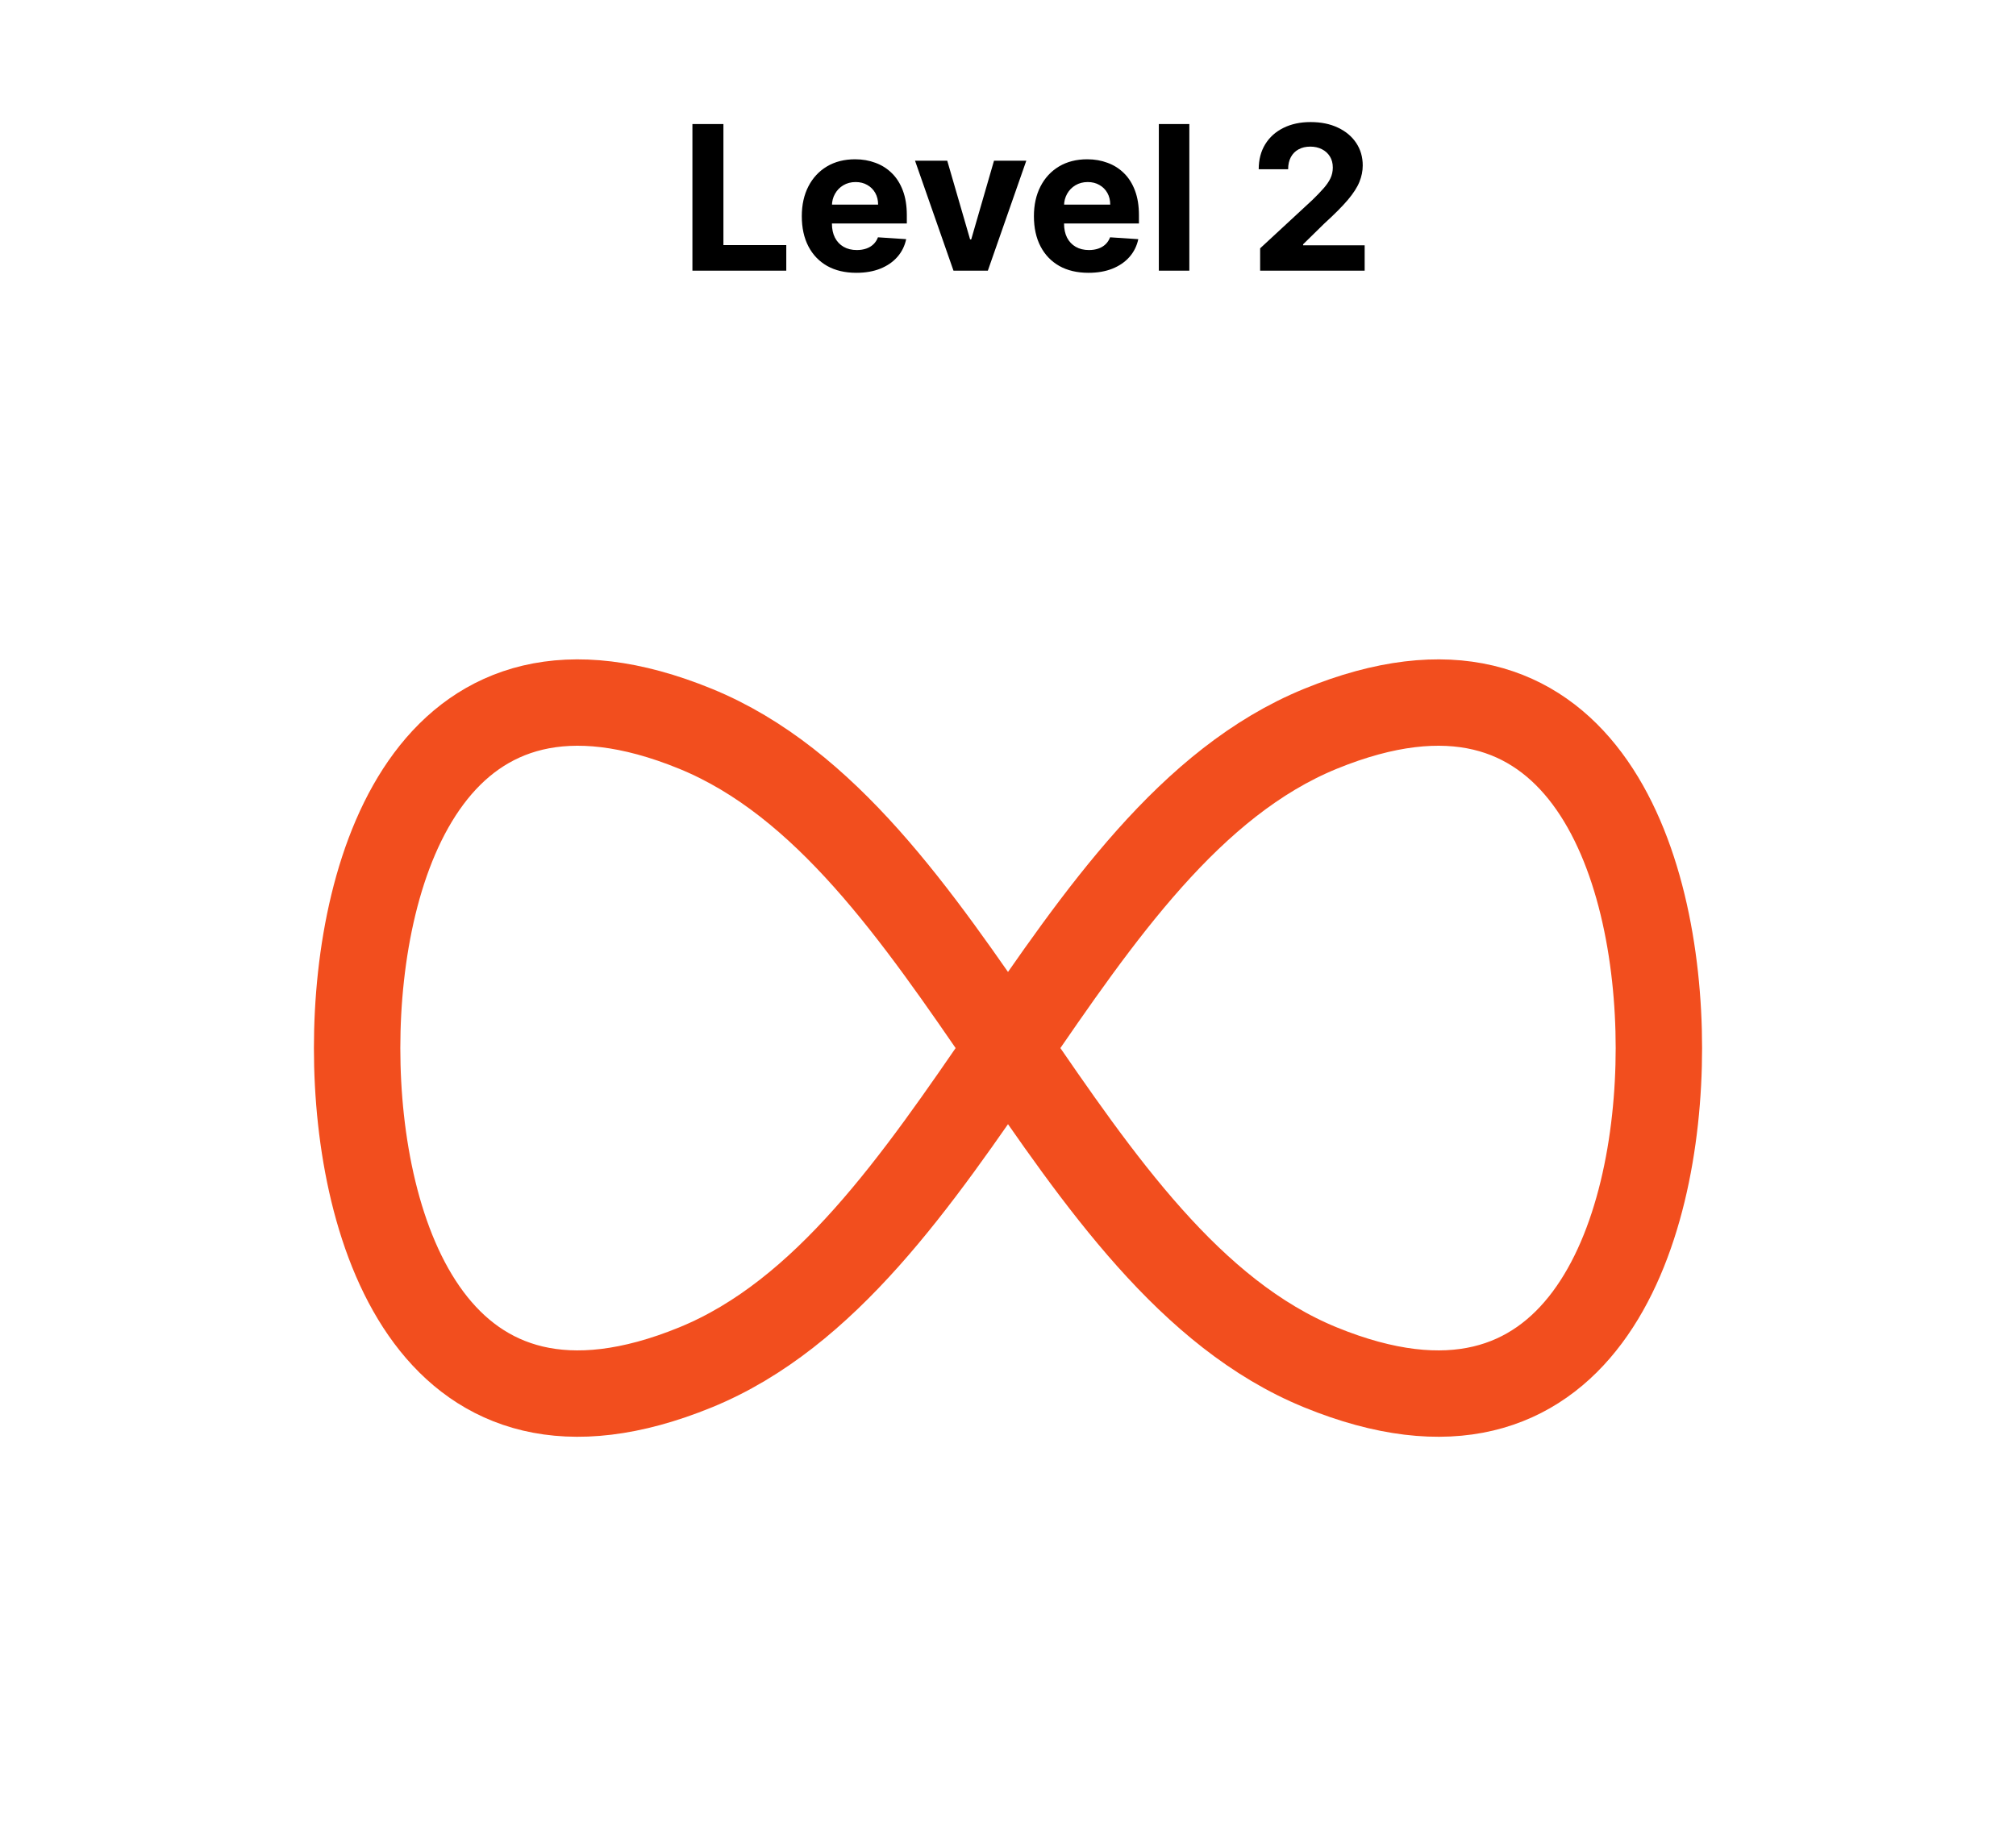 <svg width="350" height="320" viewBox="0 0 350 320" fill="none" xmlns="http://www.w3.org/2000/svg">
<path d="M120.212 47V21.546H125.594V42.563H136.507V47H120.212ZM148.672 47.373C146.708 47.373 145.017 46.975 143.601 46.18C142.192 45.376 141.107 44.241 140.344 42.774C139.582 41.299 139.201 39.555 139.201 37.541C139.201 35.578 139.582 33.854 140.344 32.371C141.107 30.888 142.18 29.732 143.563 28.903C144.955 28.075 146.588 27.66 148.46 27.66C149.72 27.66 150.892 27.863 151.978 28.27C153.071 28.667 154.024 29.268 154.836 30.072C155.657 30.875 156.295 31.886 156.75 33.104C157.206 34.314 157.434 35.731 157.434 37.355V38.809H141.314V35.528H152.45C152.45 34.766 152.284 34.09 151.953 33.502C151.621 32.914 151.162 32.454 150.573 32.123C149.993 31.783 149.318 31.613 148.547 31.613C147.744 31.613 147.031 31.799 146.41 32.172C145.796 32.537 145.316 33.03 144.968 33.651C144.62 34.264 144.442 34.948 144.433 35.702V38.822C144.433 39.766 144.607 40.583 144.955 41.27C145.312 41.958 145.813 42.488 146.459 42.861C147.106 43.234 147.872 43.42 148.759 43.42C149.347 43.42 149.886 43.338 150.374 43.172C150.863 43.006 151.282 42.758 151.63 42.426C151.978 42.095 152.243 41.689 152.425 41.208L157.322 41.531C157.074 42.708 156.564 43.735 155.793 44.614C155.031 45.484 154.045 46.163 152.835 46.652C151.634 47.133 150.246 47.373 148.672 47.373ZM178.175 27.909L171.501 47H165.535L158.86 27.909H164.453L168.418 41.569H168.617L172.569 27.909H178.175ZM188.969 47.373C187.006 47.373 185.315 46.975 183.898 46.18C182.49 45.376 181.404 44.241 180.642 42.774C179.88 41.299 179.499 39.555 179.499 37.541C179.499 35.578 179.88 33.854 180.642 32.371C181.404 30.888 182.477 29.732 183.861 28.903C185.253 28.075 186.886 27.66 188.758 27.66C190.018 27.66 191.19 27.863 192.276 28.27C193.369 28.667 194.322 29.268 195.134 30.072C195.955 30.875 196.593 31.886 197.048 33.104C197.504 34.314 197.732 35.731 197.732 37.355V38.809H181.612V35.528H192.748C192.748 34.766 192.582 34.09 192.251 33.502C191.919 32.914 191.459 32.454 190.871 32.123C190.291 31.783 189.616 31.613 188.845 31.613C188.041 31.613 187.329 31.799 186.707 32.172C186.094 32.537 185.614 33.03 185.266 33.651C184.918 34.264 184.739 34.948 184.731 35.702V38.822C184.731 39.766 184.905 40.583 185.253 41.27C185.609 41.958 186.111 42.488 186.757 42.861C187.403 43.234 188.17 43.42 189.056 43.42C189.645 43.42 190.183 43.338 190.672 43.172C191.161 43.006 191.58 42.758 191.928 42.426C192.276 42.095 192.541 41.689 192.723 41.208L197.62 41.531C197.371 42.708 196.862 43.735 196.091 44.614C195.329 45.484 194.343 46.163 193.133 46.652C191.932 47.133 190.544 47.373 188.969 47.373ZM206.482 21.546V47H201.187V21.546H206.482ZM218.774 47V43.122L227.835 34.733C228.605 33.987 229.252 33.316 229.774 32.719C230.304 32.123 230.706 31.538 230.979 30.967C231.253 30.387 231.39 29.761 231.39 29.09C231.39 28.344 231.22 27.702 230.88 27.163C230.54 26.616 230.076 26.198 229.488 25.908C228.9 25.61 228.233 25.461 227.487 25.461C226.708 25.461 226.029 25.618 225.449 25.933C224.868 26.248 224.421 26.699 224.106 27.288C223.791 27.876 223.634 28.576 223.634 29.388H218.526C218.526 27.723 218.903 26.277 219.657 25.05C220.411 23.824 221.467 22.875 222.826 22.204C224.185 21.533 225.751 21.197 227.524 21.197C229.347 21.197 230.934 21.521 232.284 22.167C233.643 22.805 234.7 23.692 235.454 24.827C236.208 25.962 236.585 27.263 236.585 28.729C236.585 29.691 236.394 30.639 236.013 31.576C235.64 32.512 234.973 33.552 234.012 34.695C233.051 35.831 231.696 37.194 229.948 38.784L226.232 42.426V42.6H236.92V47H218.774Z" fill="black"/>
<path d="M120.76 126.558C165.96 145.039 184.04 218.961 229.24 237.442C274.44 255.922 288 214.341 288 182C288 149.659 274.44 108.078 229.24 126.558C184.04 145.039 165.96 218.961 120.76 237.442C75.56 255.922 62 214.341 62 182C62 149.659 75.56 108.078 120.76 126.558Z" stroke="#F24E1E" stroke-width="15" stroke-linecap="round" stroke-linejoin="round"/>
</svg>
